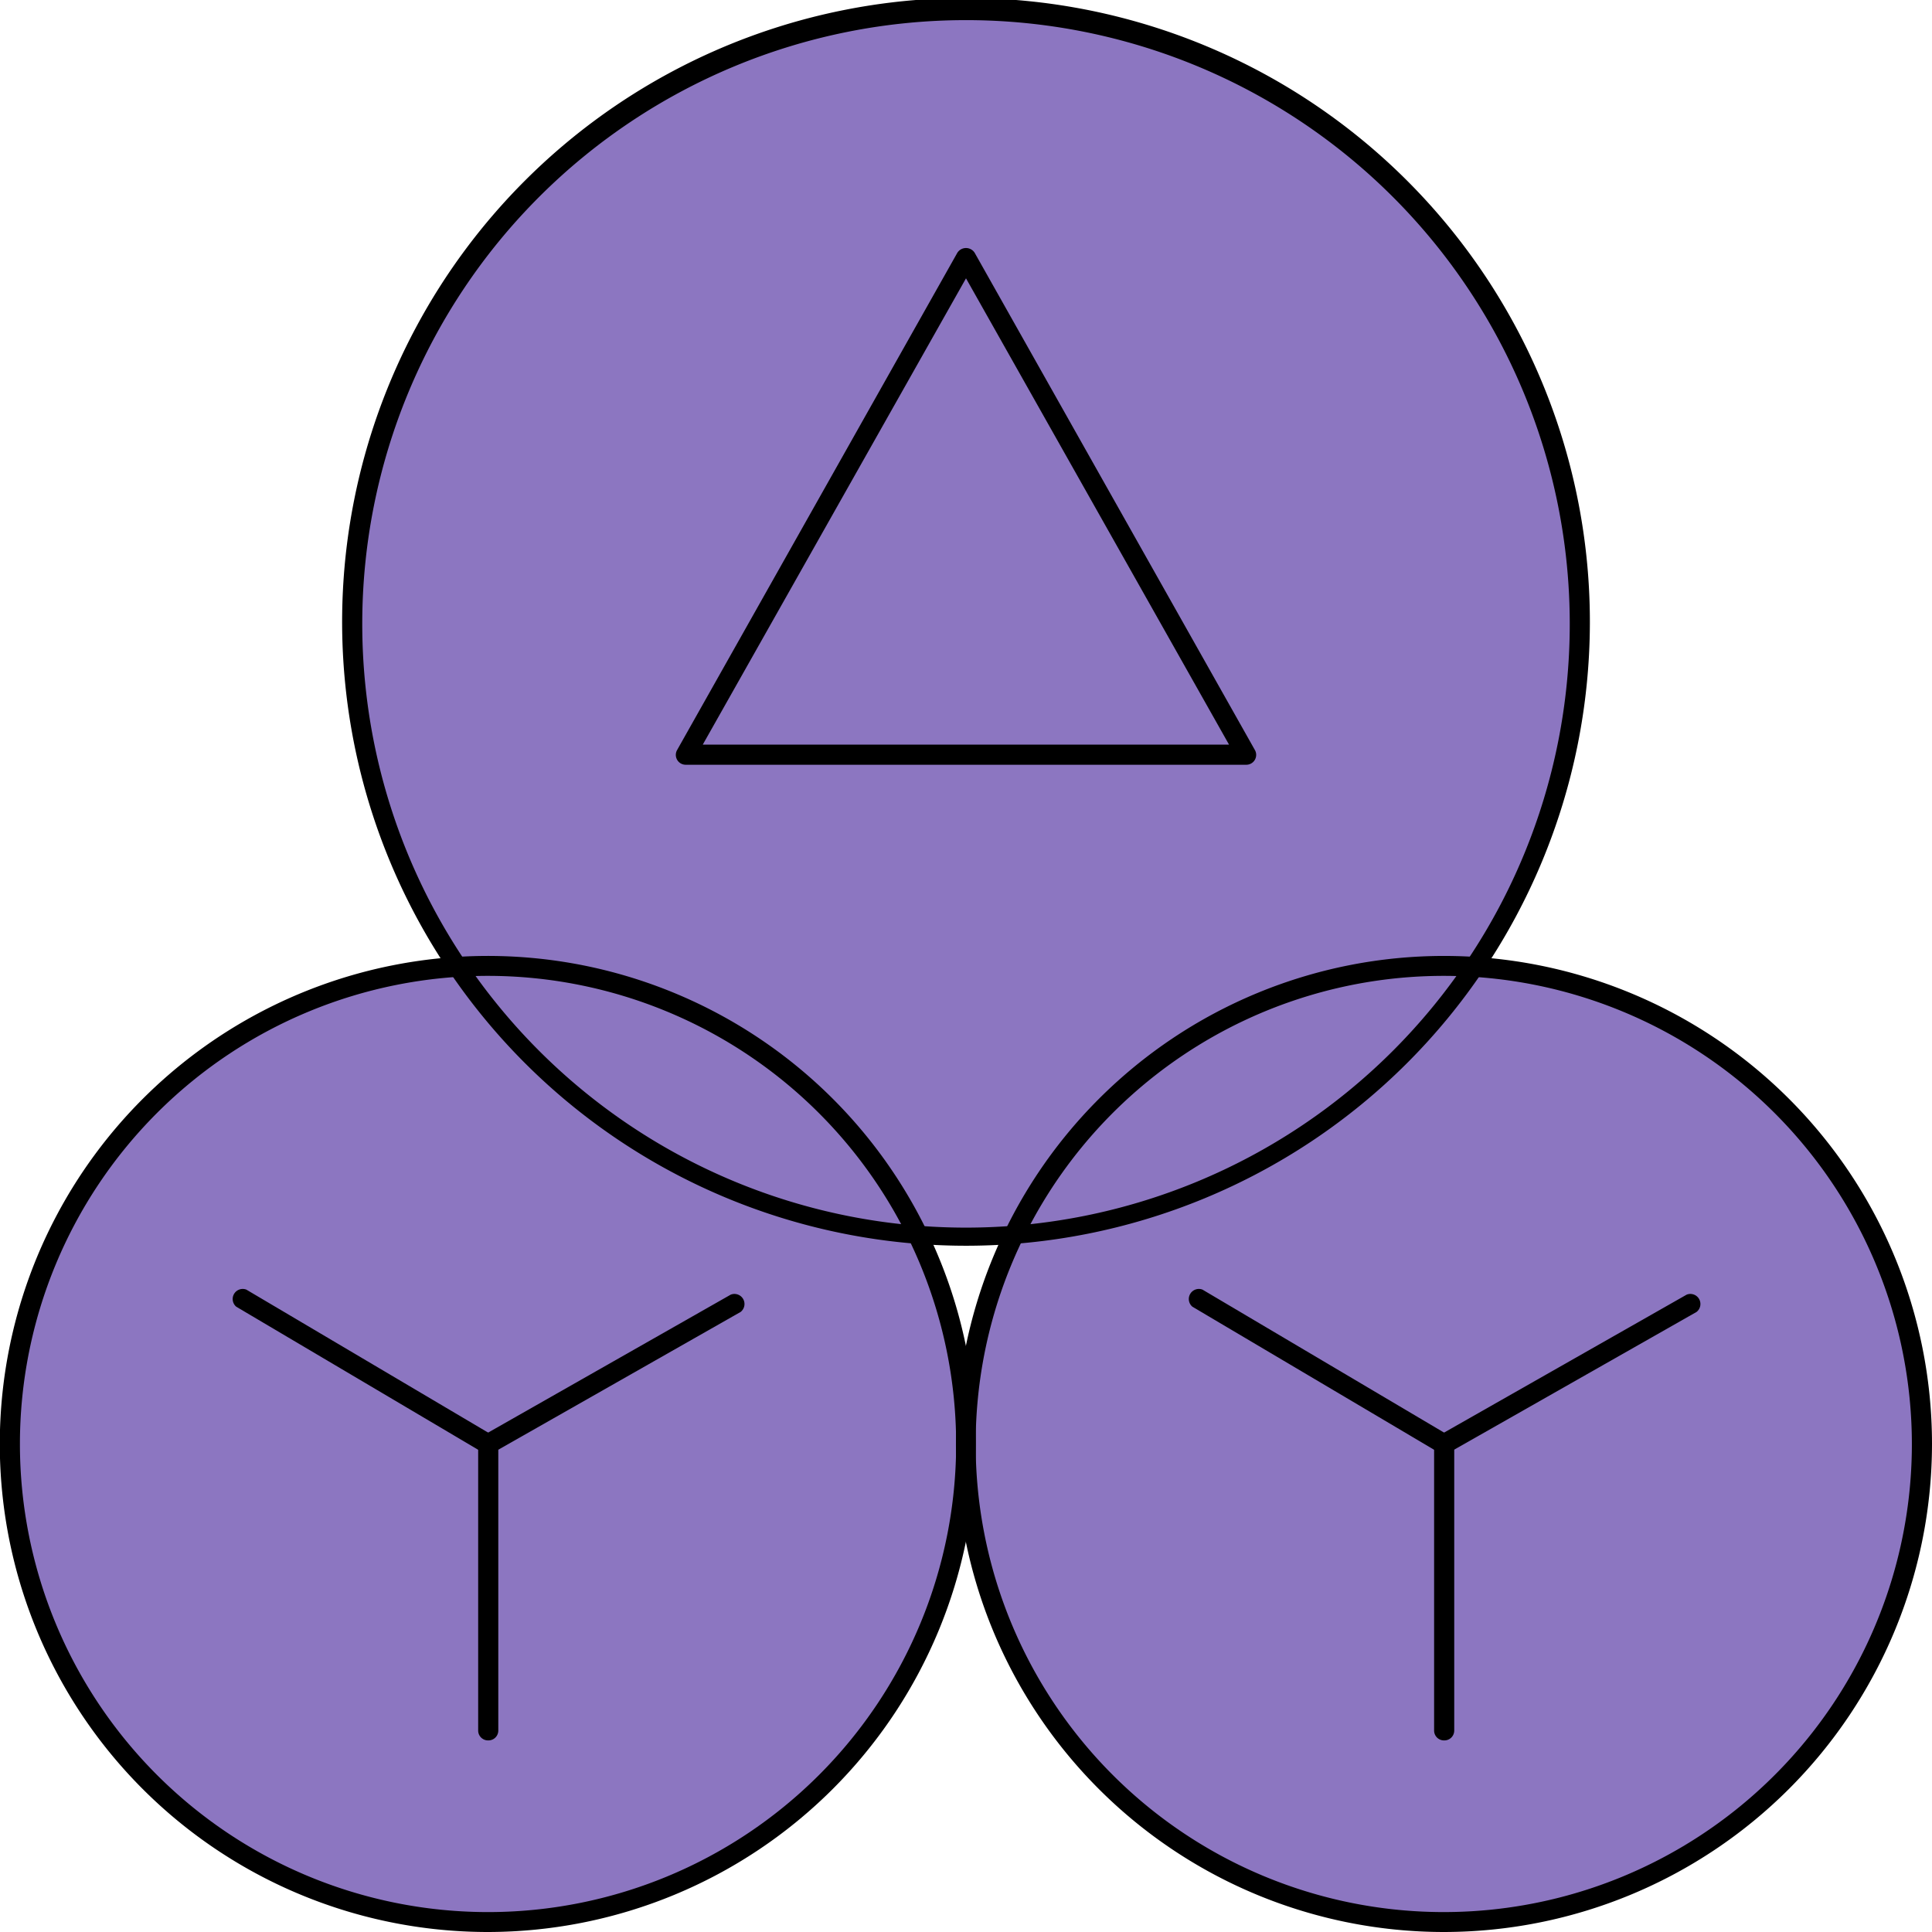 <svg id="Layer_1" data-name="Layer 1" xmlns="http://www.w3.org/2000/svg" viewBox="0 0 96 96"><defs><style>.cls-1{fill:#8c76c1;}</style></defs><title>AC-SLD_Icons_Sensors</title><path class="cls-1" d="M73.2,48A30.46,30.46,0,1,0,22.8,48,23.74,23.74,0,1,0,45.58,61.3c.8.06,1.6.1,2.42.1s1.62,0,2.42-.1A23.75,23.75,0,1,0,73.2,48Z"/><path d="M24.25,96A24.25,24.25,0,1,1,48.49,71.75,24.27,24.27,0,0,1,24.25,96Zm0-47.51A23.26,23.26,0,1,0,47.51,71.75,23.28,23.28,0,0,0,24.25,48.49Z"/><path d="M24.25,72.25a.49.49,0,0,1-.25-.07L11.74,64.93a.5.5,0,0,1,.5-.85L24.5,71.33a.49.49,0,0,1-.25.92Z"/><path d="M24.25,72.25a.5.5,0,0,1-.25-.92l12.31-7a.5.5,0,0,1,.49.86l-12.31,7A.5.5,0,0,1,24.25,72.25Z"/><path d="M24.25,86.48a.49.49,0,0,1-.49-.49V71.75a.49.49,0,0,1,1,0V86A.49.49,0,0,1,24.25,86.48Z"/><path d="M71.75,96A24.25,24.25,0,1,1,96,71.75,24.27,24.27,0,0,1,71.75,96Zm0-47.51A23.26,23.26,0,1,0,95,71.75,23.28,23.28,0,0,0,71.75,48.49Z"/><path d="M71.75,72.25a.49.49,0,0,1-.25-.07L59.25,64.93a.5.5,0,0,1,.5-.85L72,71.33a.49.49,0,0,1-.25.92Z"/><path d="M71.75,72.25a.5.5,0,0,1-.25-.92l12.31-7a.5.5,0,0,1,.49.86L72,72.18A.5.5,0,0,1,71.75,72.25Z"/><path d="M71.75,86.48a.49.49,0,0,1-.49-.49V71.75a.49.49,0,0,1,1,0V86A.49.49,0,0,1,71.75,86.48Z"/><path d="M48,61.9A31,31,0,1,1,79,31,31,31,0,0,1,48,61.9ZM48,1A30,30,0,1,0,78,31,30,30,0,0,0,48,1Z"/><path d="M61.92,38H34.08a.49.49,0,0,1-.43-.74l13.92-24.7a.51.51,0,0,1,.86,0l13.92,24.7a.49.49,0,0,1-.43.74Zm-27-1H61.07L48,13.83Z"/></svg>